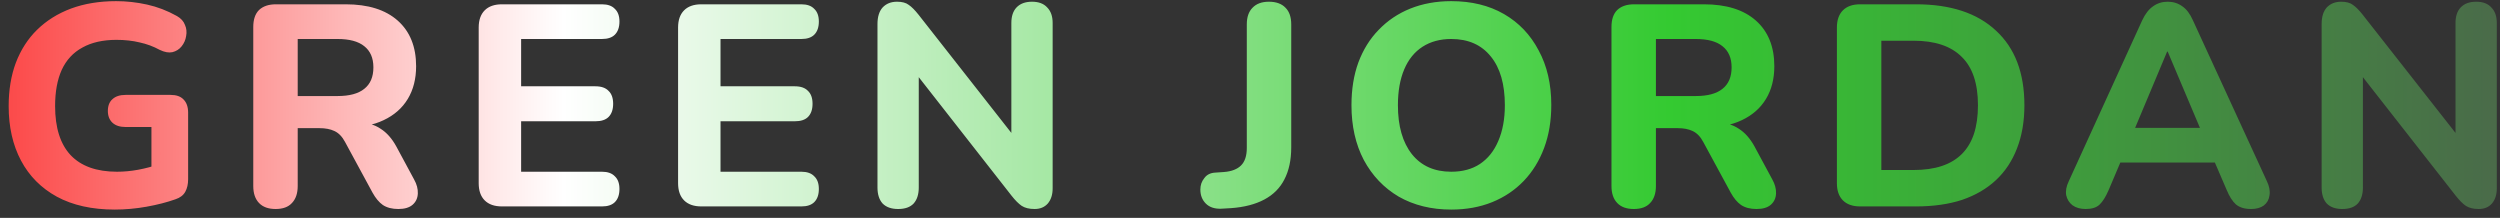 <svg width="218" height="19" viewBox="0 0 218 19" fill="none" xmlns="http://www.w3.org/2000/svg">
<rect x="0" y="0" width="218" height="19" fill="#333333" stroke="none"/>
<path d="M10.005 18.275C8.022 18.275 6.339 17.9 4.955 17.15C3.589 16.4 2.547 15.35 1.83 14C1.114 12.65 0.755 11.067 0.755 9.25C0.755 7.85 0.964 6.592 1.38 5.475C1.814 4.342 2.43 3.383 3.23 2.6C4.047 1.8 5.03 1.183 6.18 0.75C7.347 0.317 8.664 0.1 10.13 0.1C11.03 0.1 11.93 0.2 12.83 0.4C13.73 0.6 14.597 0.933 15.43 1.4C15.78 1.6 16.014 1.858 16.13 2.175C16.264 2.475 16.297 2.8 16.23 3.15C16.18 3.483 16.047 3.783 15.83 4.05C15.63 4.3 15.364 4.467 15.03 4.55C14.714 4.617 14.347 4.55 13.93 4.35C13.38 4.05 12.797 3.833 12.18 3.7C11.564 3.55 10.889 3.475 10.155 3.475C8.972 3.475 7.98 3.7 7.18 4.15C6.38 4.583 5.78 5.233 5.38 6.1C4.997 6.95 4.805 8 4.805 9.25C4.805 11.133 5.255 12.558 6.155 13.525C7.072 14.492 8.422 14.975 10.205 14.975C10.805 14.975 11.422 14.917 12.055 14.8C12.689 14.683 13.314 14.517 13.93 14.3L13.205 15.875V11.075H10.955C10.455 11.075 10.072 10.95 9.805 10.7C9.539 10.45 9.405 10.108 9.405 9.675C9.405 9.225 9.539 8.883 9.805 8.65C10.072 8.4 10.455 8.275 10.955 8.275H14.88C15.38 8.275 15.755 8.408 16.005 8.675C16.272 8.942 16.405 9.325 16.405 9.825V15.625C16.405 16.058 16.322 16.425 16.155 16.725C15.989 17.025 15.705 17.242 15.305 17.375C14.555 17.642 13.714 17.858 12.78 18.025C11.847 18.192 10.922 18.275 10.005 18.275ZM24.035 18.225C23.402 18.225 22.918 18.05 22.585 17.7C22.252 17.35 22.085 16.858 22.085 16.225V2.35C22.085 1.7 22.252 1.208 22.585 0.875C22.935 0.542 23.427 0.375 24.06 0.375H30.135C32.102 0.375 33.618 0.85 34.685 1.8C35.752 2.75 36.285 4.075 36.285 5.775C36.285 6.875 36.043 7.825 35.56 8.625C35.077 9.425 34.377 10.042 33.46 10.475C32.56 10.908 31.452 11.125 30.135 11.125L30.335 10.7H31.36C32.06 10.7 32.668 10.875 33.185 11.225C33.718 11.558 34.177 12.075 34.56 12.775L36.11 15.65C36.343 16.067 36.452 16.475 36.435 16.875C36.418 17.275 36.268 17.6 35.985 17.85C35.702 18.1 35.285 18.225 34.735 18.225C34.185 18.225 33.735 18.108 33.385 17.875C33.052 17.642 32.752 17.283 32.485 16.8L30.085 12.375C29.835 11.908 29.527 11.592 29.16 11.425C28.81 11.258 28.377 11.175 27.86 11.175H25.96V16.225C25.96 16.858 25.793 17.35 25.46 17.7C25.143 18.05 24.668 18.225 24.035 18.225ZM25.96 8.375H29.435C30.468 8.375 31.243 8.167 31.76 7.75C32.293 7.333 32.56 6.708 32.56 5.875C32.56 5.058 32.293 4.442 31.76 4.025C31.243 3.608 30.468 3.4 29.435 3.4H25.96V8.375ZM43.767 18C43.117 18 42.617 17.825 42.267 17.475C41.917 17.125 41.742 16.625 41.742 15.975V2.4C41.742 1.75 41.917 1.25 42.267 0.9C42.617 0.55 43.117 0.375 43.767 0.375H52.492C52.992 0.375 53.367 0.508 53.617 0.775C53.884 1.025 54.017 1.392 54.017 1.875C54.017 2.375 53.884 2.758 53.617 3.025C53.367 3.275 52.992 3.4 52.492 3.4H45.442V7.525H51.917C52.434 7.525 52.817 7.658 53.067 7.925C53.334 8.175 53.467 8.55 53.467 9.05C53.467 9.55 53.334 9.933 53.067 10.2C52.817 10.45 52.434 10.575 51.917 10.575H45.442V14.975H52.492C52.992 14.975 53.367 15.108 53.617 15.375C53.884 15.625 54.017 15.992 54.017 16.475C54.017 16.975 53.884 17.358 53.617 17.625C53.367 17.875 52.992 18 52.492 18H43.767ZM61.154 18C60.504 18 60.004 17.825 59.654 17.475C59.304 17.125 59.129 16.625 59.129 15.975V2.4C59.129 1.75 59.304 1.25 59.654 0.9C60.004 0.55 60.504 0.375 61.154 0.375H69.879C70.379 0.375 70.754 0.508 71.004 0.775C71.271 1.025 71.404 1.392 71.404 1.875C71.404 2.375 71.271 2.758 71.004 3.025C70.754 3.275 70.379 3.4 69.879 3.4H62.829V7.525H69.304C69.821 7.525 70.204 7.658 70.454 7.925C70.721 8.175 70.854 8.55 70.854 9.05C70.854 9.55 70.721 9.933 70.454 10.2C70.204 10.45 69.821 10.575 69.304 10.575H62.829V14.975H69.879C70.379 14.975 70.754 15.108 71.004 15.375C71.271 15.625 71.404 15.992 71.404 16.475C71.404 16.975 71.271 17.358 71.004 17.625C70.754 17.875 70.379 18 69.879 18H61.154ZM78.316 18.225C77.732 18.225 77.282 18.067 76.966 17.75C76.666 17.417 76.516 16.95 76.516 16.35V2.1C76.516 1.467 76.666 0.983 76.966 0.65C77.282 0.317 77.699 0.15 78.216 0.15C78.666 0.15 79.007 0.242 79.241 0.425C79.491 0.592 79.774 0.875 80.091 1.275L88.866 12.45H88.191V2C88.191 1.417 88.341 0.967 88.641 0.65C88.957 0.317 89.407 0.15 89.991 0.15C90.574 0.15 91.016 0.317 91.316 0.65C91.632 0.967 91.791 1.417 91.791 2V16.425C91.791 16.975 91.649 17.417 91.366 17.75C91.082 18.067 90.699 18.225 90.216 18.225C89.749 18.225 89.374 18.133 89.091 17.95C88.824 17.767 88.532 17.475 88.216 17.075L79.466 5.9H80.116V16.35C80.116 16.95 79.966 17.417 79.666 17.75C79.366 18.067 78.916 18.225 78.316 18.225ZM106.471 18.2C105.905 18.217 105.463 18.067 105.146 17.75C104.83 17.433 104.671 17.025 104.671 16.525C104.671 16.142 104.788 15.808 105.021 15.525C105.238 15.225 105.563 15.067 105.996 15.05L106.721 15C107.388 14.95 107.888 14.758 108.221 14.425C108.555 14.092 108.721 13.583 108.721 12.9V2.125C108.721 1.492 108.888 1.008 109.221 0.675C109.555 0.325 110.03 0.15 110.646 0.15C111.28 0.15 111.763 0.325 112.096 0.675C112.43 1.008 112.596 1.492 112.596 2.125V12.85C112.596 13.95 112.396 14.883 111.996 15.65C111.613 16.4 111.03 16.983 110.246 17.4C109.463 17.817 108.496 18.067 107.346 18.15L106.471 18.2ZM126.548 18.275C124.815 18.275 123.29 17.9 121.973 17.15C120.673 16.383 119.656 15.317 118.923 13.95C118.206 12.583 117.848 10.992 117.848 9.175C117.848 7.792 118.048 6.55 118.448 5.45C118.865 4.333 119.456 3.383 120.223 2.6C120.99 1.8 121.906 1.183 122.973 0.75C124.056 0.317 125.248 0.1 126.548 0.1C128.315 0.1 129.848 0.475 131.148 1.225C132.448 1.975 133.456 3.033 134.173 4.4C134.906 5.75 135.273 7.333 135.273 9.15C135.273 10.533 135.065 11.783 134.648 12.9C134.231 14.017 133.64 14.975 132.873 15.775C132.106 16.575 131.19 17.192 130.123 17.625C129.056 18.058 127.865 18.275 126.548 18.275ZM126.548 14.975C127.531 14.975 128.365 14.75 129.048 14.3C129.748 13.833 130.281 13.167 130.648 12.3C131.031 11.417 131.223 10.375 131.223 9.175C131.223 7.342 130.815 5.925 129.998 4.925C129.181 3.908 128.031 3.4 126.548 3.4C125.581 3.4 124.748 3.625 124.048 4.075C123.348 4.525 122.815 5.183 122.448 6.05C122.081 6.917 121.898 7.958 121.898 9.175C121.898 10.992 122.306 12.417 123.123 13.45C123.94 14.467 125.081 14.975 126.548 14.975ZM142.471 18.225C141.837 18.225 141.354 18.05 141.021 17.7C140.687 17.35 140.521 16.858 140.521 16.225V2.35C140.521 1.7 140.687 1.208 141.021 0.875C141.371 0.542 141.862 0.375 142.496 0.375H148.571C150.537 0.375 152.054 0.85 153.121 1.8C154.187 2.75 154.721 4.075 154.721 5.775C154.721 6.875 154.479 7.825 153.996 8.625C153.512 9.425 152.812 10.042 151.896 10.475C150.996 10.908 149.887 11.125 148.571 11.125L148.771 10.7H149.796C150.496 10.7 151.104 10.875 151.621 11.225C152.154 11.558 152.612 12.075 152.996 12.775L154.546 15.65C154.779 16.067 154.887 16.475 154.871 16.875C154.854 17.275 154.704 17.6 154.421 17.85C154.137 18.1 153.721 18.225 153.171 18.225C152.621 18.225 152.171 18.108 151.821 17.875C151.487 17.642 151.187 17.283 150.921 16.8L148.521 12.375C148.271 11.908 147.962 11.592 147.596 11.425C147.246 11.258 146.812 11.175 146.296 11.175H144.396V16.225C144.396 16.858 144.229 17.35 143.896 17.7C143.579 18.05 143.104 18.225 142.471 18.225ZM144.396 8.375H147.871C148.904 8.375 149.679 8.167 150.196 7.75C150.729 7.333 150.996 6.708 150.996 5.875C150.996 5.058 150.729 4.442 150.196 4.025C149.679 3.608 148.904 3.4 147.871 3.4H144.396V8.375ZM162.203 18C161.553 18 161.053 17.825 160.703 17.475C160.353 17.125 160.178 16.625 160.178 15.975V2.4C160.178 1.75 160.353 1.25 160.703 0.9C161.053 0.55 161.553 0.375 162.203 0.375H167.078C170.094 0.375 172.419 1.142 174.053 2.675C175.703 4.192 176.528 6.358 176.528 9.175C176.528 10.592 176.311 11.85 175.878 12.95C175.461 14.033 174.853 14.95 174.053 15.7C173.253 16.45 172.269 17.025 171.103 17.425C169.936 17.808 168.594 18 167.078 18H162.203ZM164.053 14.825H166.853C167.803 14.825 168.628 14.708 169.328 14.475C170.028 14.242 170.611 13.892 171.078 13.425C171.544 12.958 171.894 12.375 172.128 11.675C172.361 10.958 172.478 10.125 172.478 9.175C172.478 7.275 172.003 5.867 171.053 4.95C170.119 4.017 168.719 3.55 166.853 3.55H164.053V14.825ZM181.873 18.225C181.406 18.225 181.023 18.117 180.723 17.9C180.44 17.683 180.256 17.392 180.173 17.025C180.106 16.658 180.181 16.25 180.398 15.8L186.798 1.775C187.065 1.208 187.381 0.8 187.748 0.55C188.115 0.283 188.54 0.15 189.023 0.15C189.506 0.15 189.931 0.283 190.298 0.55C190.665 0.8 190.973 1.208 191.223 1.775L197.673 15.8C197.89 16.25 197.965 16.667 197.898 17.05C197.848 17.417 197.681 17.708 197.398 17.925C197.115 18.125 196.748 18.225 196.298 18.225C195.731 18.225 195.29 18.092 194.973 17.825C194.673 17.558 194.406 17.142 194.173 16.575L192.673 13.1L194.223 14.175H183.798L185.348 13.1L183.873 16.575C183.623 17.158 183.356 17.583 183.073 17.85C182.806 18.1 182.406 18.225 181.873 18.225ZM188.973 4.5L185.773 12.125L185.098 11.15H192.923L192.248 12.125L189.023 4.5H188.973ZM204.246 18.225C203.663 18.225 203.213 18.067 202.896 17.75C202.596 17.417 202.446 16.95 202.446 16.35V2.1C202.446 1.467 202.596 0.983 202.896 0.65C203.213 0.317 203.63 0.15 204.146 0.15C204.596 0.15 204.938 0.242 205.171 0.425C205.421 0.592 205.705 0.875 206.021 1.275L214.796 12.45H214.121V2C214.121 1.417 214.271 0.967 214.571 0.65C214.888 0.317 215.338 0.15 215.921 0.15C216.505 0.15 216.946 0.317 217.246 0.65C217.563 0.967 217.721 1.417 217.721 2V16.425C217.721 16.975 217.58 17.417 217.296 17.75C217.013 18.067 216.63 18.225 216.146 18.225C215.68 18.225 215.305 18.133 215.021 17.95C214.755 17.767 214.463 17.475 214.146 17.075L205.396 5.9H206.046V16.35C206.046 16.95 205.896 17.417 205.596 17.75C205.296 18.067 204.846 18.225 204.246 18.225Z" fill="url(#paint0_linear_109_50)"/>
<defs>
<linearGradient id="paint0_linear_109_50" x1="-19" y1="8" x2="238" y2="8" gradientUnits="userSpaceOnUse">
<stop stop-color="#FA0000"/>
<stop offset="0.265" stop-color="white"/>
<stop offset="0.64" stop-color="#34CA31"/>
<stop offset="1" stop-color="#505050"/>
</linearGradient>
</defs>
</svg>
